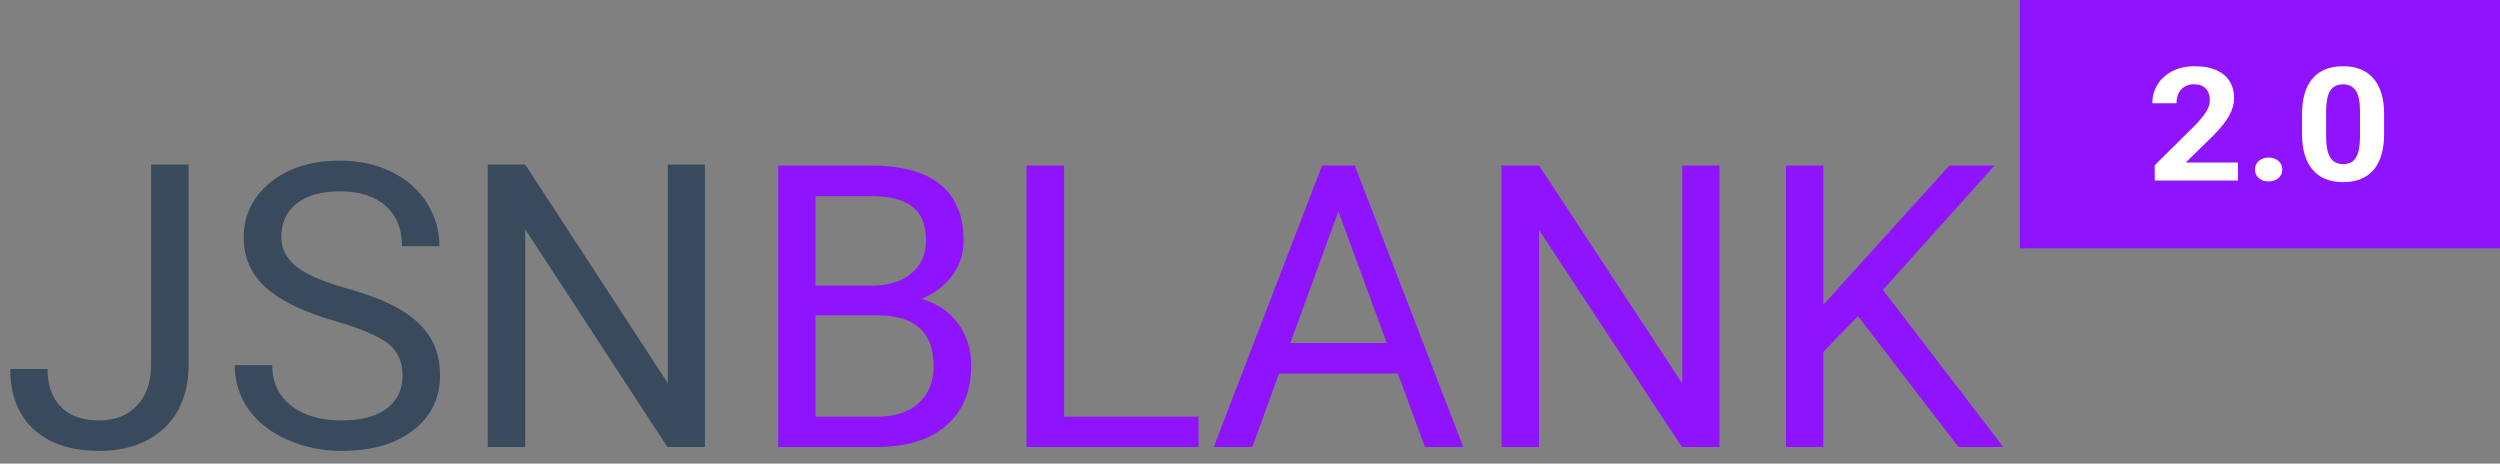 <svg xmlns="http://www.w3.org/2000/svg" width="151" height="28" viewBox="0 0 151 28">
  <rect x="0" y="0" width="151" height="28" fill="#808080" stroke="none"/>
  <g fill="none" fill-rule="evenodd">
    <g transform="translate(47)">
      <path fill="#9013FE" d="M0,27 L0,10 L5.601,10 C7.46,10 8.858,10.381 9.796,11.144 C10.733,11.907 11.202,13.036 11.202,14.53 C11.202,15.324 10.974,16.027 10.519,16.638 C10.064,17.249 9.445,17.722 8.66,18.056 C9.586,18.313 10.317,18.802 10.855,19.522 C11.392,20.242 11.661,21.1 11.661,22.096 C11.661,23.622 11.163,24.821 10.166,25.692 C9.17,26.564 7.762,27 5.942,27 L0,27 Z M2.259,19.049 L2.259,25.167 L5.989,25.167 C7.04,25.167 7.87,24.896 8.478,24.355 C9.086,23.814 9.39,23.069 9.39,22.12 C9.39,20.072 8.268,19.049 6.024,19.049 L2.259,19.049 Z M2.259,17.251 L5.671,17.251 C6.66,17.251 7.45,17.005 8.042,16.515 C8.635,16.025 8.931,15.359 8.931,14.519 C8.931,13.584 8.656,12.905 8.107,12.481 C7.558,12.057 6.723,11.845 5.601,11.845 L2.259,11.845 L2.259,17.251 Z M17.273,25.167 L25.392,25.167 L25.392,27 L15.002,27 L15.002,10 L17.273,10 L17.273,25.167 Z M37.429,22.563 L30.252,22.563 L28.64,27 L26.31,27 L32.852,10 L34.829,10 L41.383,27 L39.065,27 L37.429,22.563 Z M30.934,20.718 L36.759,20.718 L33.841,12.767 L30.934,20.718 Z M56.856,27 L54.585,27 L45.96,13.9 L45.96,27 L43.689,27 L43.689,10 L45.96,10 L54.609,23.159 L54.609,10 L56.856,10 L56.856,27 Z M65.222,19.095 L63.128,21.255 L63.128,27 L60.869,27 L60.869,10 L63.128,10 L63.128,18.407 L70.741,10 L73.471,10 L66.728,17.508 L74,27 L71.294,27 L65.222,19.095 Z"/>
      <rect width="29" height="15" x="75" fill="#9013FE"/>
      <path fill="#FFF" d="M88.174,10.906 L83.146,10.906 L83.146,9.98 L85.519,7.631 C85.845,7.3 86.086,7.012 86.242,6.765 C86.398,6.519 86.476,6.285 86.476,6.064 C86.476,5.761 86.394,5.523 86.229,5.35 C86.065,5.177 85.83,5.09 85.524,5.09 C85.195,5.09 84.935,5.196 84.746,5.406 C84.556,5.617 84.461,5.893 84.461,6.237 L83,6.237 C83,5.822 83.107,5.443 83.32,5.1 C83.533,4.756 83.835,4.487 84.224,4.292 C84.614,4.097 85.055,4 85.549,4 C86.305,4 86.892,4.168 87.31,4.505 C87.728,4.842 87.937,5.318 87.937,5.932 C87.937,6.269 87.843,6.613 87.655,6.962 C87.467,7.311 87.144,7.718 86.688,8.183 L85.02,9.816 L88.174,9.816 L88.174,10.906 Z M89.202,10.242 C89.202,10.027 89.28,9.852 89.436,9.718 C89.592,9.584 89.788,9.517 90.023,9.517 C90.261,9.517 90.458,9.584 90.615,9.718 C90.771,9.852 90.849,10.027 90.849,10.242 C90.849,10.454 90.772,10.626 90.617,10.759 C90.463,10.892 90.264,10.958 90.023,10.958 C89.784,10.958 89.588,10.892 89.433,10.759 C89.279,10.626 89.202,10.454 89.202,10.242 Z M97,8.09 C97,9.032 96.79,9.752 96.37,10.251 C95.95,10.75 95.336,11 94.526,11 C93.727,11 93.116,10.755 92.693,10.265 C92.27,9.776 92.053,9.074 92.043,8.16 L92.043,6.906 C92.043,5.954 92.255,5.232 92.68,4.739 C93.105,4.246 93.717,4 94.516,4 C95.316,4 95.927,4.244 96.35,4.732 C96.773,5.22 96.99,5.922 97,6.836 L97,8.09 Z M95.544,6.714 C95.544,6.149 95.461,5.738 95.295,5.481 C95.128,5.224 94.869,5.095 94.516,5.095 C94.174,5.095 93.921,5.217 93.758,5.462 C93.595,5.707 93.509,6.09 93.499,6.611 L93.499,8.267 C93.499,8.823 93.58,9.235 93.743,9.505 C93.906,9.775 94.167,9.91 94.526,9.91 C94.882,9.91 95.139,9.78 95.297,9.521 C95.455,9.262 95.537,8.866 95.544,8.333 L95.544,6.714 Z"/>
    </g>
    <path fill="#394A5C" d="M9.129 9.938L11.391 9.938 11.391 22.02C11.391 23.652 10.9 24.93 9.92 25.852 8.939 26.773 7.633 27.234 6 27.234 4.305 27.234 2.984 26.801 2.039 25.934 1.094 25.066.621 23.852.621 22.289L2.871 22.289C2.871 23.266 3.139 24.027 3.674 24.574 4.209 25.121 4.984 25.395 6 25.395 6.93 25.395 7.682 25.102 8.256 24.516 8.83 23.93 9.121 23.109 9.129 22.055L9.129 9.938zM20.25 19.395C18.32 18.84 16.916 18.158 16.037 17.35 15.158 16.541 14.719 15.543 14.719 14.355 14.719 13.012 15.256 11.9 16.33 11.021 17.404 10.143 18.801 9.703 20.52 9.703 21.691 9.703 22.736 9.93 23.654 10.383 24.572 10.836 25.283 11.461 25.787 12.258 26.291 13.055 26.543 13.926 26.543 14.871L24.281 14.871C24.281 13.84 23.953 13.029 23.297 12.439 22.641 11.85 21.715 11.555 20.52 11.555 19.41 11.555 18.545 11.799 17.924 12.287 17.303 12.775 16.992 13.453 16.992 14.32 16.992 15.016 17.287 15.604 17.877 16.084 18.467 16.564 19.471 17.004 20.889 17.402 22.307 17.801 23.416 18.24 24.217 18.721 25.018 19.201 25.611 19.762 25.998 20.402 26.385 21.043 26.578 21.797 26.578 22.664 26.578 24.047 26.039 25.154 24.961 25.986 23.883 26.818 22.441 27.234 20.637 27.234 19.465 27.234 18.371 27.01 17.355 26.561 16.34 26.111 15.557 25.496 15.006 24.715 14.455 23.934 14.18 23.047 14.18 22.055L16.441 22.055C16.441 23.086 16.822 23.9 17.584 24.498 18.346 25.096 19.363 25.395 20.637 25.395 21.824 25.395 22.734 25.152 23.367 24.668 24 24.184 24.316 23.523 24.316 22.688 24.316 21.852 24.023 21.205 23.438 20.748 22.852 20.291 21.789 19.84 20.25 19.395z"/>
    <polygon fill="#394A5C" points="42.574 27 40.313 27 31.723 13.852 31.723 27 29.461 27 29.461 9.938 31.723 9.938 40.336 23.145 40.336 9.938 42.574 9.938"/>
  </g>
</svg>
